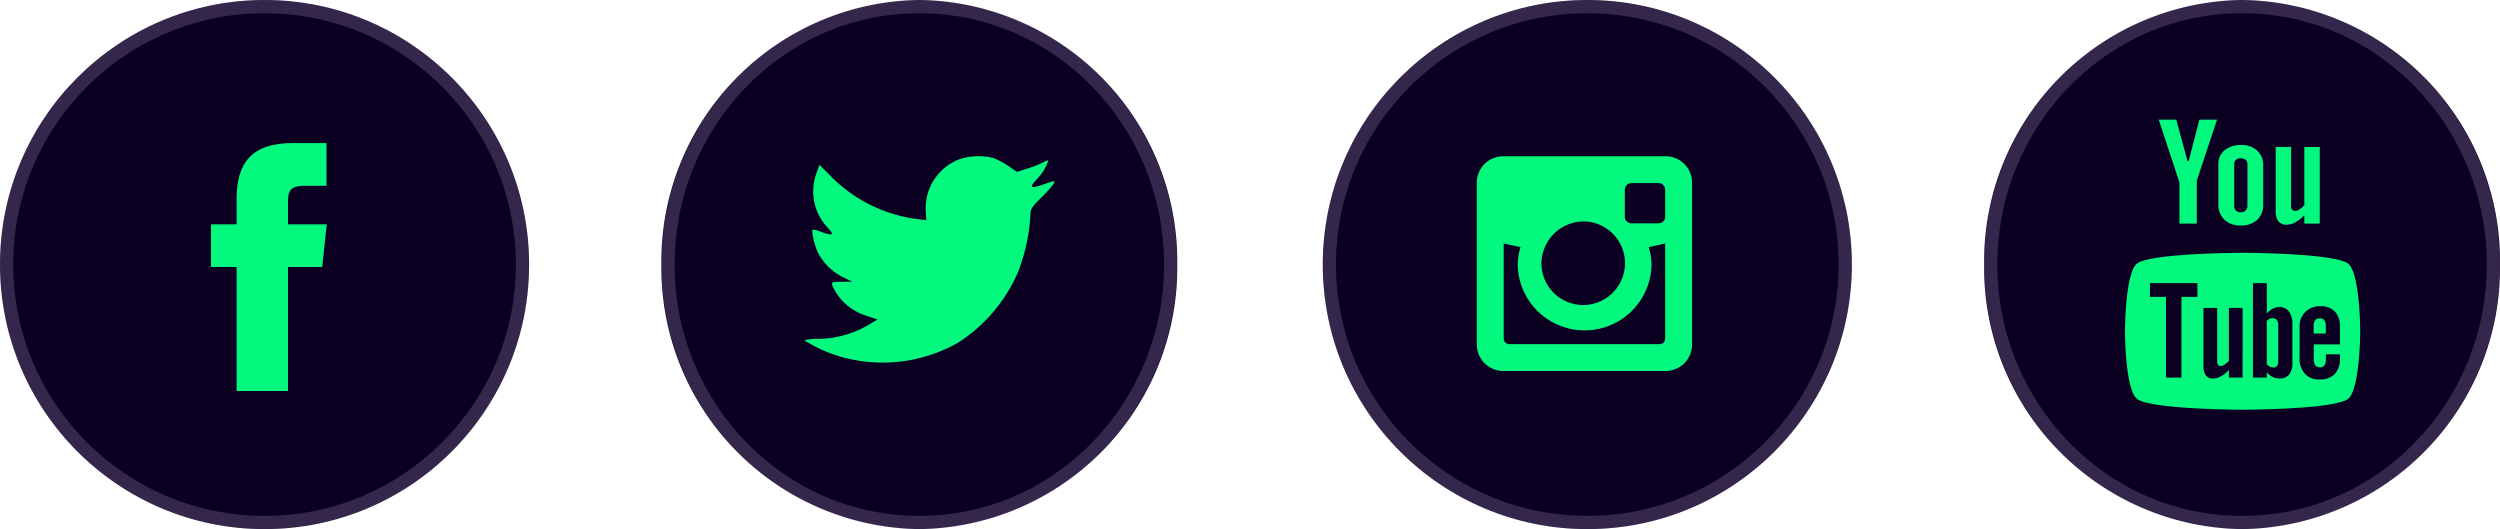 <svg xmlns="http://www.w3.org/2000/svg" width="189" height="40" viewBox="0 0 189 40"><defs><style>.a,.c,.d{fill:#0c0022;}.a{stroke:rgba(214,198,244,0.2);}.b{fill:#03f87e;}.d{opacity:0.998;}.e,.g{stroke:none;}.f{fill:none;}.g{fill:rgba(214,198,244,0.2);}</style></defs><g transform="translate(0)"><g transform="translate(0 0)"><g class="a" transform="translate(0 0)"><circle class="e" cx="20" cy="20" r="20"/><circle class="f" cx="20" cy="20" r="19.5"/></g><path class="b" d="M1.939,18.742H5.822V9.37H8.411l.343-3.229H5.822l0-1.617c0-.842.08-1.294,1.292-1.294H8.736V0H6.145C3.033,0,1.939,1.567,1.939,4.2V6.141H0v3.23H1.939Z" transform="translate(15.949 10.816)"/></g><g transform="translate(49.655 0)"><g class="c" transform="translate(0.345 0)"><path class="e" d="M19.5,0A19.755,19.755,0,0,1,39,20,19.755,19.755,0,0,1,19.5,40,19.755,19.755,0,0,1,0,20,19.755,19.755,0,0,1,19.5,0Z"/><path class="g" d="M 19.5 1 C 14.563 1 9.921 2.973 6.427 6.556 C 4.726 8.301 3.39 10.333 2.457 12.596 C 1.49 14.941 1 17.431 1 20 C 1 22.569 1.49 25.059 2.457 27.404 C 3.39 29.667 4.726 31.699 6.427 33.444 C 9.921 37.027 14.563 39 19.5 39 C 24.437 39 29.079 37.027 32.573 33.444 C 34.274 31.699 35.61 29.667 36.543 27.404 C 37.51 25.059 38 22.569 38 20 C 38 17.431 37.51 14.941 36.543 12.596 C 35.61 10.333 34.274 8.301 32.573 6.556 C 29.079 2.973 24.437 1 19.5 1 M 19.5 0 C 30.27 0 39 8.954 39 20 C 39 31.046 30.27 40 19.5 40 C 8.73 40 0 31.046 0 20 C 0 8.954 8.73 0 19.5 0 Z"/></g><path class="b" d="M2309.042,216.9a3.945,3.945,0,0,0-2.664,3.968l.04.675-.683-.083a11.126,11.126,0,0,1-6.5-3.2l-.9-.9-.231.661a3.976,3.976,0,0,0,.848,4.08c.547.578.423.661-.518.317a1.614,1.614,0,0,0-.644-.151,4.947,4.947,0,0,0,.492,1.847,4.418,4.418,0,0,0,1.872,1.764l.67.317-.793.012c-.765,0-.792.014-.71.3a4.129,4.129,0,0,0,2.555,2.26l.847.289-.738.441a7.661,7.661,0,0,1-3.663,1.019,4.025,4.025,0,0,0-1.121.111,10.481,10.481,0,0,0,2.637,1.212,11.554,11.554,0,0,0,8.963-1.02,11.97,11.97,0,0,0,4.551-5.348,14.191,14.191,0,0,0,.929-4.133c0-.635.041-.717.805-1.474a9.124,9.124,0,0,0,.956-1.061c.138-.262.123-.262-.573-.028-1.161.414-1.324.359-.751-.261a4.009,4.009,0,0,0,.929-1.474c0-.041-.2.028-.437.151a7.454,7.454,0,0,1-1.2.468l-.738.235-.669-.456a5.551,5.551,0,0,0-1.162-.606A4.673,4.673,0,0,0,2309.042,216.9Z" transform="translate(-2286.044 -204.901)"/></g><g transform="translate(100.02 0)"><g class="a" transform="translate(-0.019 0)"><circle class="e" cx="20" cy="20" r="20"/><circle class="f" cx="20" cy="20" r="19.5"/></g><path class="b" d="M2352.166,215.929h-12.207a2,2,0,0,0-2.035,2.029v12.175a2,2,0,0,0,2.035,2.03h12.206a2,2,0,0,0,2.035-2.03V217.959A2,2,0,0,0,2352.166,215.929Zm-6.091,4.928a3.16,3.16,0,1,1-3.267,3.158A3.214,3.214,0,0,1,2346.074,220.857Zm6.091,8.77c0,.356-.152.508-.508.508h-11.191c-.355,0-.508-.152-.508-.508v-7.1l1.269.275a4.7,4.7,0,0,0-.21,1.392,5.06,5.06,0,0,0,10.115,0,4.685,4.685,0,0,0-.21-1.392l1.244-.275v7.1Zm0-9.132a.508.508,0,0,1-.508.507h-2.035a.509.509,0,0,1-.509-.507v-2.029a.509.509,0,0,1,.509-.508h2.035a.508.508,0,0,1,.508.508Z" transform="translate(-2326.298 -204.117)"/></g><g transform="translate(149.675 0)"><g class="d" transform="translate(0.326 0)"><path class="e" d="M19.5,0A19.755,19.755,0,0,1,39,20,19.755,19.755,0,0,1,19.5,40,19.755,19.755,0,0,1,0,20,19.755,19.755,0,0,1,19.5,0Z"/><path class="g" d="M 19.5 1 C 14.563 1 9.921 2.973 6.427 6.556 C 4.726 8.301 3.39 10.333 2.457 12.596 C 1.49 14.941 1 17.431 1 20 C 1 22.569 1.49 25.059 2.457 27.404 C 3.39 29.667 4.726 31.699 6.427 33.444 C 9.921 37.027 14.563 39 19.5 39 C 24.437 39 29.079 37.027 32.573 33.444 C 34.274 31.699 35.61 29.667 36.543 27.404 C 37.51 25.059 38 22.569 38 20 C 38 17.431 37.51 14.941 36.543 12.596 C 35.61 10.333 34.274 8.301 32.573 6.556 C 29.079 2.973 24.437 1 19.5 1 M 19.5 0 C 30.27 0 39 8.954 39 20 C 39 31.046 30.27 40 19.5 40 C 8.73 40 0 31.046 0 20 C 0 8.954 8.73 0 19.5 0 Z"/></g><g transform="translate(10.975 9.049)"><path class="b" d="M2471.2,227.59a.41.41,0,0,0-.355.145.791.791,0,0,0-.106.472v.531h.917v-.531a.778.778,0,0,0-.11-.472A.394.394,0,0,0,2471.2,227.59Z" transform="translate(-2456.475 -212.57)"/><path class="b" d="M2468.048,227.573a.493.493,0,0,0-.219.051.762.762,0,0,0-.216.16v3.279a.909.909,0,0,0,.248.186.573.573,0,0,0,.25.056.328.328,0,0,0,.277-.112.578.578,0,0,0,.091-.362v-2.717a.639.639,0,0,0-.11-.4A.388.388,0,0,0,2468.048,227.573Z" transform="translate(-2456.894 -212.573)"/><path class="b" d="M2475.077,224.067c-.854-.848-8.03-.86-8.03-.86s-7.177.01-8.031.858-.856,5.046-.856,5.07,0,4.221.856,5.071,8.031.866,8.031.866,7.177-.018,8.03-.866.866-5.071.866-5.071C2475.943,229.113,2475.931,224.917,2475.077,224.067Zm-11.443,2.473h-1.208v6.1h-1.168v-6.1h-1.211V225.5h3.586v1.036Zm3.416,6.095h-1.036v-.578a2.2,2.2,0,0,1-.6.487,1.248,1.248,0,0,1-.6.167.641.641,0,0,1-.542-.235,1.153,1.153,0,0,1-.181-.7v-4.4h1.036v4.036a.46.46,0,0,0,.064.271.255.255,0,0,0,.213.084.57.57,0,0,0,.29-.112,1.421,1.421,0,0,0,.321-.282v-4h1.036Zm3.764-1.087a1.319,1.319,0,0,1-.244.857.855.855,0,0,1-.705.3,1.2,1.2,0,0,1-.542-.114,1.353,1.353,0,0,1-.443-.356v.4h-1.048V225.5h1.048v2.3a1.557,1.557,0,0,1,.444-.365,1.02,1.02,0,0,1,.48-.126.893.893,0,0,1,.751.335,1.584,1.584,0,0,1,.26.984Zm3.6-1.416h-1.983v.989a1.162,1.162,0,0,0,.1.577.384.384,0,0,0,.351.16.426.426,0,0,0,.361-.136,1.129,1.129,0,0,0,.1-.6v-.24h1.067v.271a1.712,1.712,0,0,1-.39,1.22,1.533,1.533,0,0,1-1.164.407,1.414,1.414,0,0,1-1.1-.433,1.685,1.685,0,0,1-.4-1.193v-2.363a1.5,1.5,0,0,1,.44-1.115,1.552,1.552,0,0,1,1.136-.431,1.447,1.447,0,0,1,1.094.4,1.593,1.593,0,0,1,.381,1.147v1.342Z" transform="translate(-2458.159 -213.144)"/><path class="b" d="M2471.54,221.928h-1.168v-.64a2.44,2.44,0,0,1-.672.538,1.438,1.438,0,0,1-.675.185.726.726,0,0,1-.61-.259,1.232,1.232,0,0,1-.207-.777v-4.844h1.166v4.444a.479.479,0,0,0,.076.3.282.282,0,0,0,.237.093.669.669,0,0,0,.326-.122,1.58,1.58,0,0,0,.359-.312v-4.4h1.168v5.8Z" transform="translate(-2456.815 -214.072)"/><path class="b" d="M2467.311,216.423a1.7,1.7,0,0,0-1.189-.422,1.893,1.893,0,0,0-1.266.4,1.328,1.328,0,0,0-.472,1.073v3a1.55,1.55,0,0,0,.46,1.176,1.711,1.711,0,0,0,1.226.437,1.771,1.771,0,0,0,1.252-.423,1.522,1.522,0,0,0,.452-1.166v-2.995A1.4,1.4,0,0,0,2467.311,216.423Zm-.728,4.165a.485.485,0,0,1-.14.366.525.525,0,0,1-.376.133.464.464,0,0,1-.356-.13.515.515,0,0,1-.126-.369v-3.158a.391.391,0,0,1,.134-.308.512.512,0,0,1,.348-.116.575.575,0,0,1,.374.116.38.38,0,0,1,.142.308Z" transform="translate(-2457.327 -214.089)"/><path class="b" d="M2461.735,214.31h-1.325l1.564,4.743v3.112h1.316v-3.259l1.529-4.6h-1.337l-.811,3.139h-.083Z" transform="translate(-2457.859 -214.31)"/></g></g></g></svg>